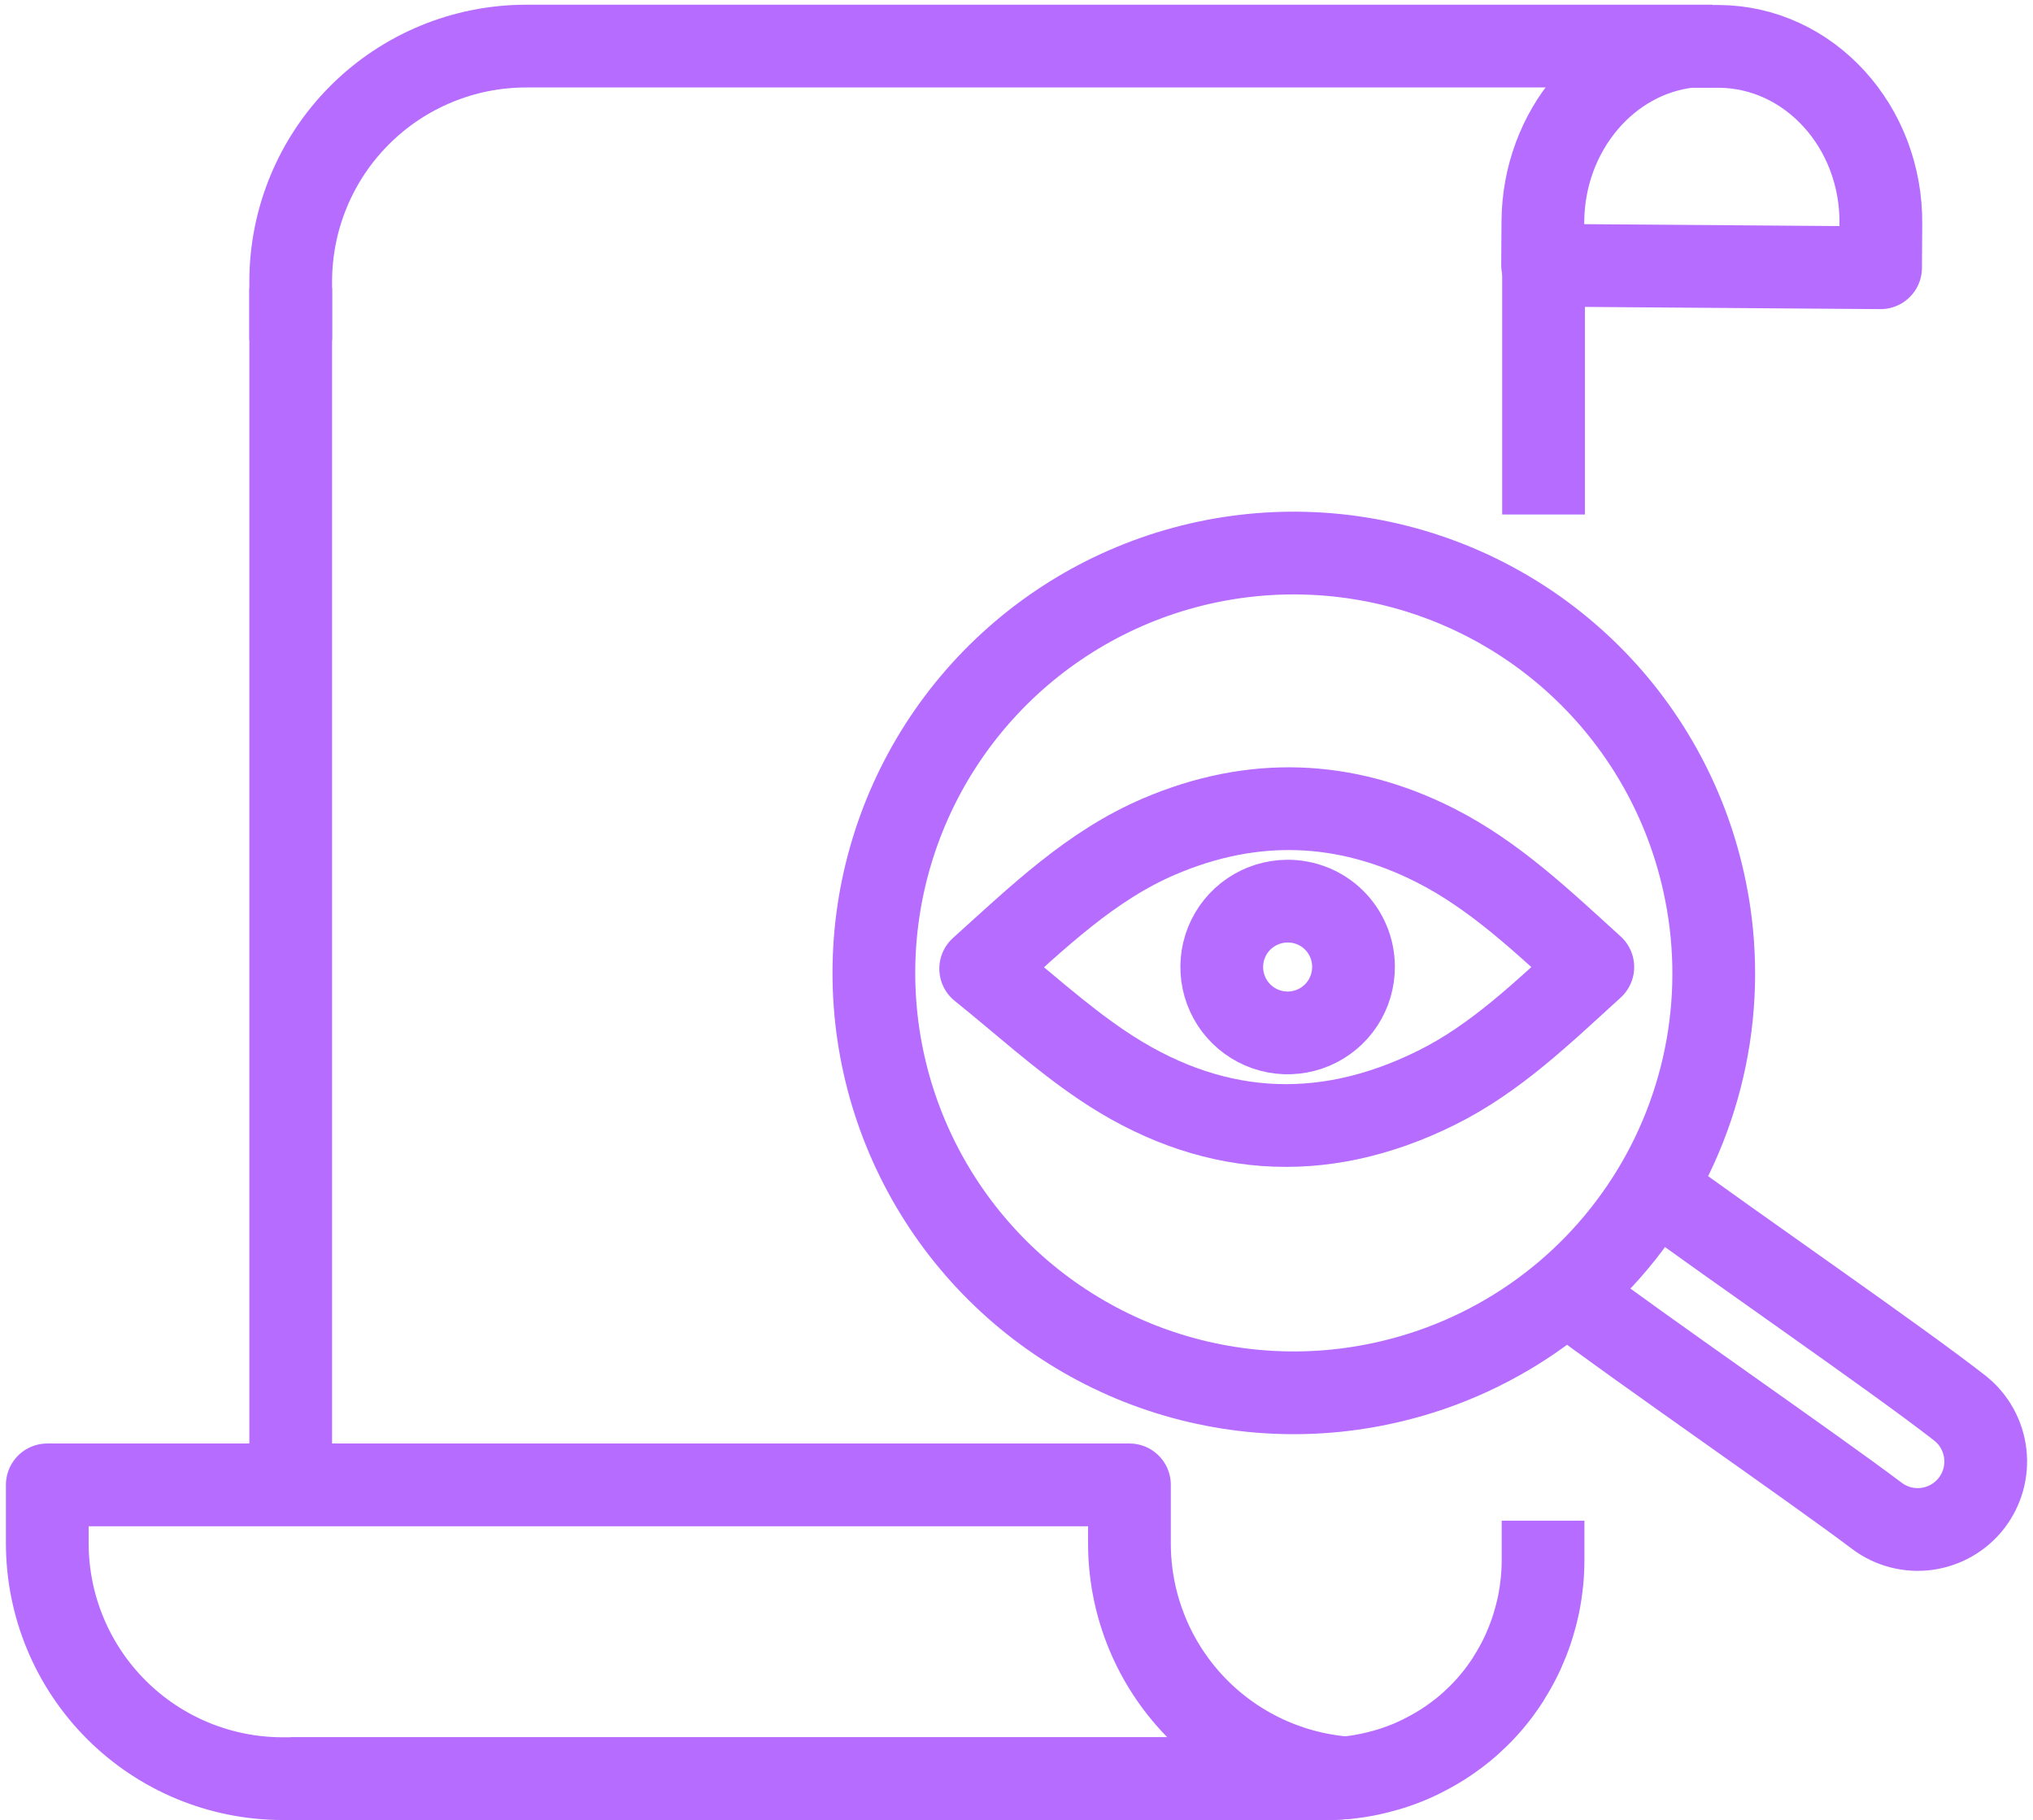 <svg width="86" height="77" viewBox="0 0 86 77" fill="none" xmlns="http://www.w3.org/2000/svg">
<path d="M69.984 50.262C73.309 52.715 80.277 57.504 82.934 59.586C83.519 60.06 83.895 60.745 83.981 61.493C84.067 62.241 83.856 62.993 83.394 63.588C82.932 64.182 82.255 64.571 81.508 64.672C80.762 64.773 80.006 64.577 79.403 64.126C76.663 62.059 69.421 57.069 66.249 54.678M72.073 37.337C71.319 33.91 69.567 30.784 67.037 28.352C64.507 25.92 61.314 24.292 57.86 23.673C54.406 23.054 50.846 23.472 47.629 24.874C44.413 26.277 41.684 28.601 39.786 31.552C37.889 34.504 36.909 37.952 36.969 41.461C37.029 44.969 38.127 48.381 40.125 51.266C42.123 54.151 44.93 56.38 48.193 57.671C51.456 58.962 55.028 59.258 58.459 58.52C60.748 58.033 62.919 57.096 64.845 55.766C66.771 54.435 68.414 52.735 69.68 50.766C70.946 48.797 71.809 46.596 72.22 44.291C72.631 41.986 72.581 39.623 72.073 37.337V37.337Z" stroke="#B66CFF" stroke-width="3.5" stroke-miterlimit="10" stroke-linejoin="round"/>
<path d="M41.485 40.976C43.255 42.398 44.839 43.855 46.602 45.045C51.085 48.076 55.851 48.444 60.74 46.026C63.268 44.781 65.27 42.819 67.379 40.906C65.265 38.989 63.238 37.034 60.698 35.751C56.88 33.824 52.978 33.704 49.053 35.377C46.147 36.615 43.925 38.779 41.485 40.976Z" stroke="#B66CFF" stroke-width="3.5" stroke-miterlimit="10" stroke-linejoin="round"/>
<path d="M54.449 38.119C53.898 38.123 53.36 38.291 52.904 38.601C52.447 38.91 52.093 39.349 51.886 39.86C51.679 40.371 51.629 40.932 51.741 41.472C51.853 42.012 52.122 42.507 52.516 42.893C52.909 43.28 53.408 43.541 53.95 43.644C54.492 43.747 55.052 43.686 55.559 43.471C56.067 43.255 56.499 42.894 56.801 42.432C57.103 41.971 57.261 41.43 57.256 40.879C57.254 40.513 57.18 40.151 57.037 39.814C56.895 39.477 56.688 39.172 56.427 38.915C56.166 38.659 55.857 38.456 55.517 38.32C55.178 38.183 54.815 38.115 54.449 38.119V38.119Z" stroke="#B66CFF" stroke-width="3.5" stroke-miterlimit="10" stroke-linejoin="round"/>
<path d="M12.298 75.238H56.028C56.312 75.238 56.591 75.238 56.867 75.201H56.959L57.241 75.168C57.38 75.151 57.522 75.131 57.659 75.103C57.796 75.076 57.888 75.061 58.001 75.036C58.112 75.011 58.249 74.981 58.359 74.949C58.469 74.917 58.526 74.909 58.608 74.884L58.645 74.872L58.775 74.835L59.039 74.75L59.276 74.665C59.375 74.63 59.475 74.591 59.572 74.551L59.798 74.454L59.968 74.374C60.045 74.339 60.12 74.304 60.194 74.264C60.269 74.224 60.376 74.172 60.466 74.122C60.873 73.904 61.263 73.654 61.631 73.375C61.728 73.303 61.823 73.228 61.918 73.151C62.022 73.066 62.124 72.977 62.224 72.887C62.324 72.797 62.423 72.703 62.52 72.608C62.618 72.514 62.665 72.466 62.735 72.392C62.944 72.172 63.141 71.943 63.327 71.704C63.39 71.624 63.452 71.542 63.512 71.455L63.661 71.243C63.751 71.114 63.835 70.982 63.91 70.847C63.93 70.82 63.947 70.79 63.965 70.76C64.132 70.481 64.284 70.192 64.421 69.896C64.458 69.817 64.493 69.737 64.528 69.647C64.659 69.344 64.772 69.034 64.866 68.718C64.931 68.506 64.988 68.292 65.038 68.076C65.076 67.926 65.105 67.775 65.13 67.623C65.155 67.471 65.178 67.346 65.193 67.207C65.207 67.067 65.22 67.005 65.23 66.903C65.245 66.756 65.255 66.609 65.262 66.46C65.27 66.31 65.275 66.141 65.275 65.981V64.325" stroke="#B66CFF" stroke-width="3.5" stroke-miterlimit="10" stroke-linejoin="round"/>
<path d="M65.295 11.281V13.898V21.763" stroke="#B66CFF" stroke-width="3.5" stroke-miterlimit="10" stroke-linejoin="round"/>
<path d="M12.298 12.182V14.389V62.811" stroke="#B66CFF" stroke-width="3.5" stroke-miterlimit="10" stroke-linejoin="round"/>
<path d="M12.298 14.389V11.899C12.301 9.259 13.352 6.728 15.22 4.863C17.087 2.997 19.619 1.95 22.259 1.95H72.445" stroke="#B66CFF" stroke-width="3.5" stroke-miterlimit="10" stroke-linejoin="round"/>
<path d="M72.723 1.962H72.474H71.466C68.009 2.346 65.297 5.521 65.267 9.361L65.255 11.219L79.552 11.326L79.564 9.468C79.602 5.356 76.536 1.992 72.723 1.962Z" stroke="#B66CFF" stroke-width="3.5" stroke-miterlimit="10" stroke-linejoin="round"/>
<path d="M56.867 75.201C56.591 75.226 56.312 75.238 56.028 75.238H11.949C9.311 75.235 6.783 74.186 4.918 72.32C3.053 70.455 2.003 67.927 2 65.289V62.811H47.778V65.289C47.777 67.779 48.711 70.179 50.394 72.014C52.077 73.849 54.387 74.986 56.867 75.201V75.201Z" stroke="#B66CFF" stroke-width="3.5" stroke-miterlimit="10" stroke-linejoin="round"/>
</svg>
